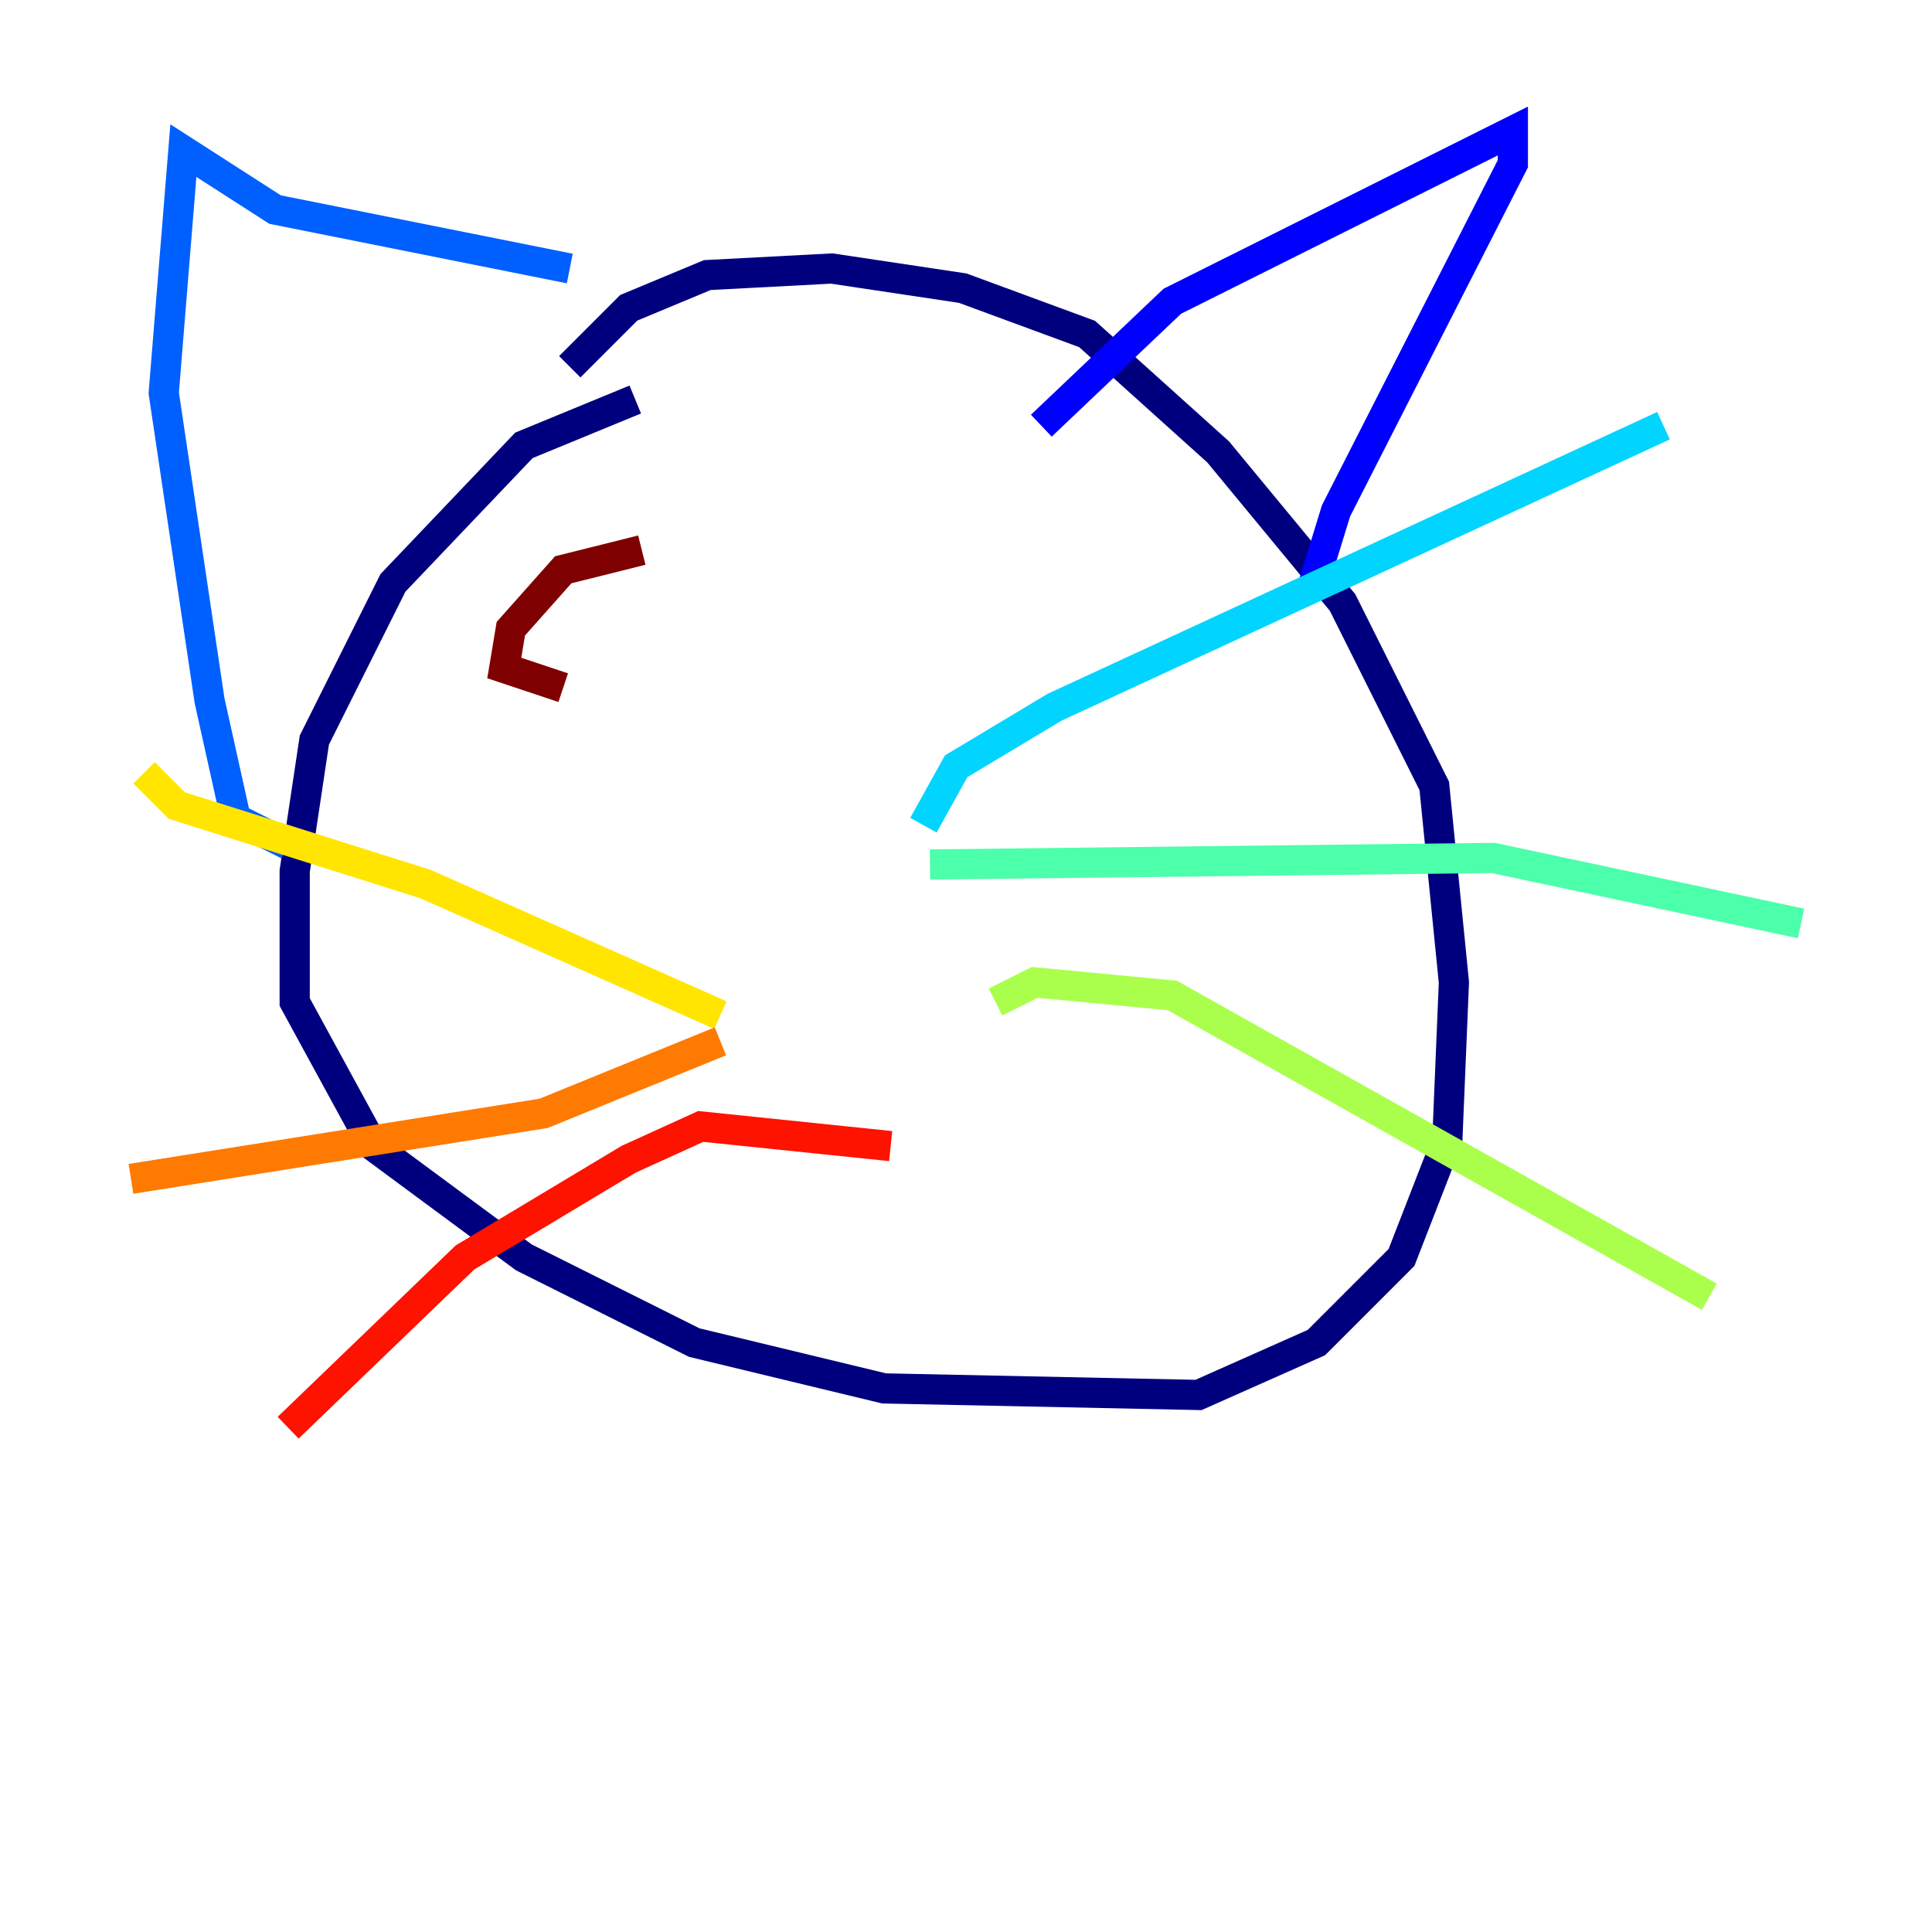 <?xml version="1.0" encoding="utf-8" ?>
<svg baseProfile="tiny" height="128" version="1.2" viewBox="0,0,128,128" width="128" xmlns="http://www.w3.org/2000/svg" xmlns:ev="http://www.w3.org/2001/xml-events" xmlns:xlink="http://www.w3.org/1999/xlink"><defs /><polyline fill="none" points="42.088,26.468 34.712,29.505 26.034,38.617 20.827,49.031 19.525,57.709 19.525,66.386 24.732,75.932 34.712,83.308 45.993,88.949 58.576,91.986 79.403,92.42 87.214,88.949 92.854,83.308 95.891,75.498 96.325,65.085 95.024,52.068 88.949,39.919 80.705,29.939 72.027,22.129 63.783,19.091 55.105,17.79 46.861,18.224 41.654,20.393 37.749,24.298" stroke="#00007f" stroke-width="2" /><polyline fill="none" points="68.99,28.203 77.668,19.959 100.231,8.678 100.231,10.848 88.515,33.844 86.78,39.485" stroke="#0000fe" stroke-width="2" /><polyline fill="none" points="37.749,17.79 18.224,13.885 12.149,9.98 10.848,26.034 13.885,46.427 15.62,54.237 19.091,55.973" stroke="#0060ff" stroke-width="2" /><polyline fill="none" points="61.18,54.671 63.349,50.766 69.858,46.861 110.21,28.203" stroke="#00d4ff" stroke-width="2" /><polyline fill="none" points="61.614,57.275 98.929,56.841 119.322,61.18" stroke="#4cffaa" stroke-width="2" /><polyline fill="none" points="65.953,66.386 68.556,65.085 77.668,65.953 113.248,85.912" stroke="#aaff4c" stroke-width="2" /><polyline fill="none" points="47.729,67.254 28.203,58.576 11.715,53.37 9.546,51.2" stroke="#ffe500" stroke-width="2" /><polyline fill="none" points="47.729,68.99 36.014,73.763 8.678,78.102" stroke="#ff7a00" stroke-width="2" /><polyline fill="none" points="59.01,75.932 46.427,74.63 41.654,76.8 30.807,83.308 19.091,94.59" stroke="#fe1200" stroke-width="2" /><polyline fill="none" points="42.522,36.447 37.315,37.749 33.844,41.654 33.41,44.258 37.315,45.559" stroke="#7f0000" stroke-width="2" /></svg>